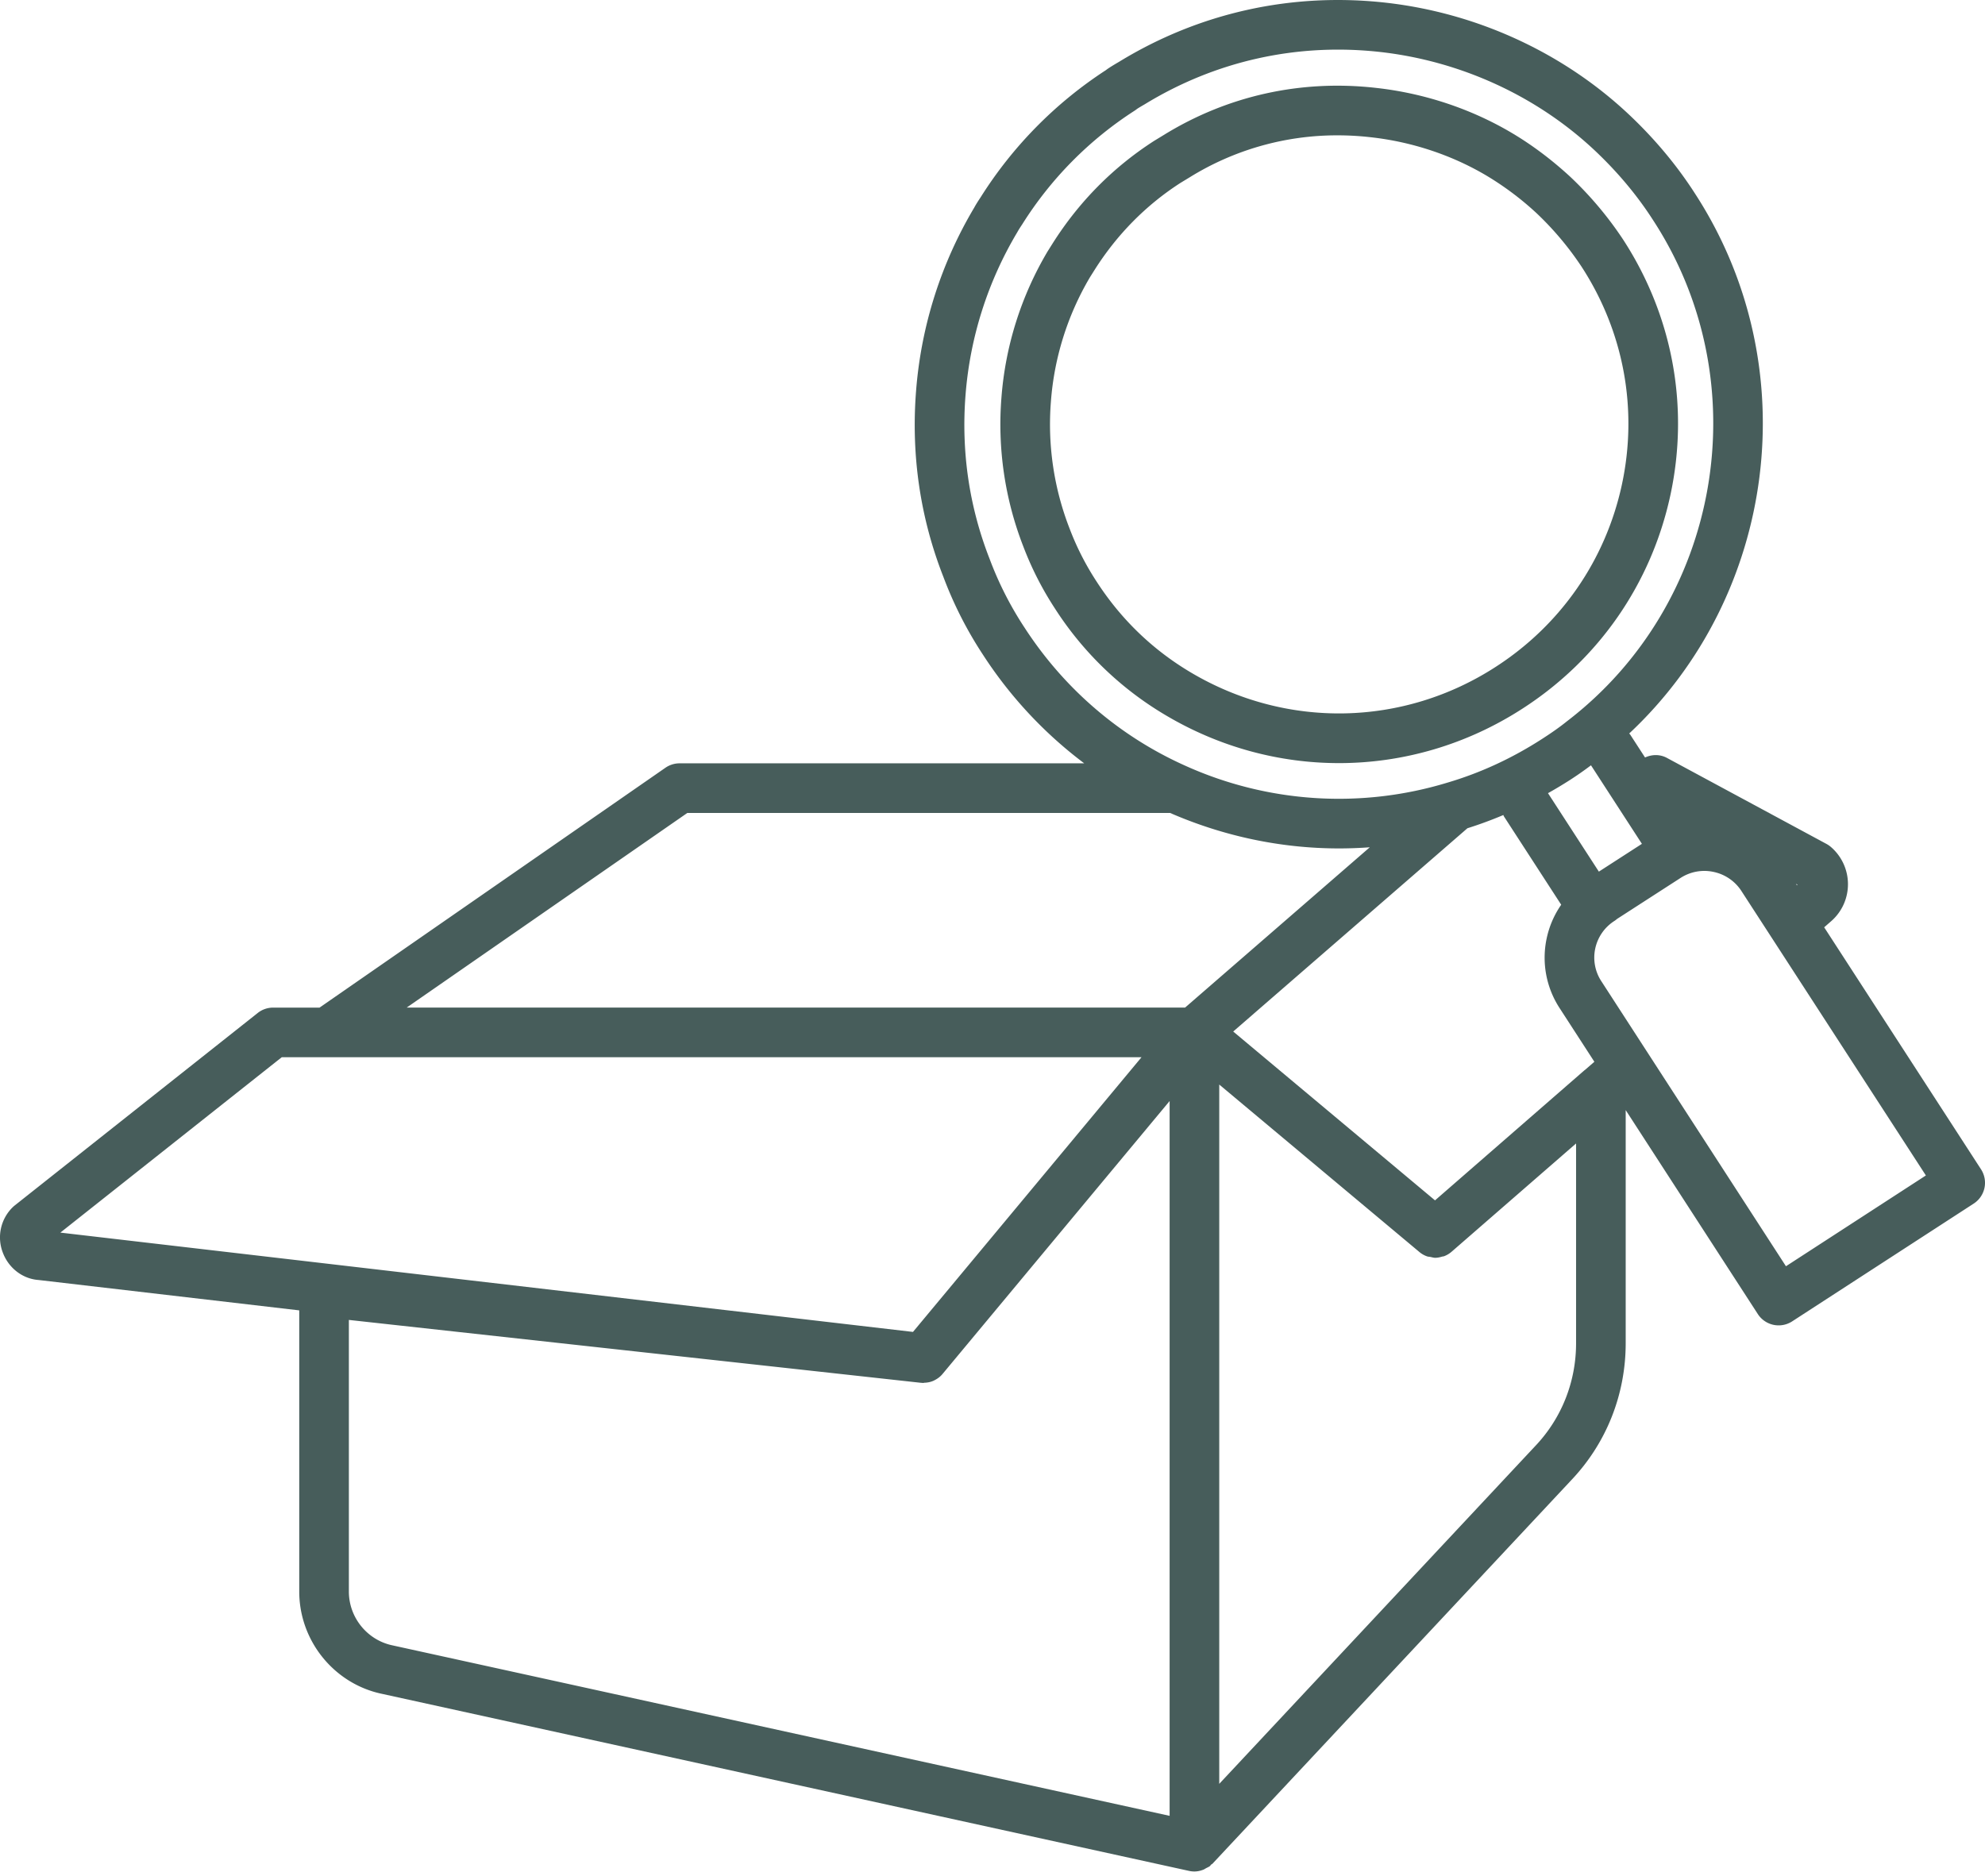 <svg width="182" height="172" viewBox="0 0 182 172" fill="none" xmlns="http://www.w3.org/2000/svg"><path d="M139.645 64.946c6.967-4.509 11.764-11.451 13.51-19.548 0 0 0-.002 0 0 1.742-8.11.211-16.42-4.321-23.409a32.812 32.812 0 0 0-4.886-5.802c-1.697-1.56-3.488-2.902-5.321-3.989-3.741-2.221-8.051-3.652-12.459-4.138-6.889-.782-13.632.717-19.473 4.324l-.871.53c-3.763 2.421-6.896 5.587-9.313 9.41l-.455.723a30.849 30.849 0 0 0-4.237 13.423 30.86 30.86 0 0 0 2.002 13.63 29.522 29.522 0 0 0 2.875 5.655 30.486 30.486 0 0 0 10.193 9.836c4.938 2.928 10.413 4.385 15.878 4.385 5.867 0 11.721-1.682 16.878-5.03Zm-39.13-11.663a25.087 25.087 0 0 1-2.446-4.813 26.34 26.34 0 0 1-1.713-11.65 26.244 26.244 0 0 1 3.579-11.396l.422-.67c2.059-3.257 4.728-5.954 7.878-7.983l.835-.507a25.651 25.651 0 0 1 13.561-3.854c1.005 0 2.018.057 3.033.173 3.774.415 7.454 1.635 10.642 3.529a27.555 27.555 0 0 1 4.541 3.403 28.146 28.146 0 0 1 4.176 4.961c3.862 5.955 5.17 13.046 3.684 19.964-1.491 6.91-5.588 12.837-11.535 16.688-8.502 5.52-19.217 5.73-27.964.549-3.528-2.088-6.449-4.909-8.693-8.394Z" fill="#475D5B"/><path d="m181.634 107.222-14.38-22.19.659-.575a4.493 4.493 0 0 0 1.522-3.407 4.498 4.498 0 0 0-1.571-3.39 2.335 2.335 0 0 0-.4-.274l-14.634-7.891c-.65-.348-1.377-.316-2-.035l-1.368-2.11c-.023-.036-.061-.054-.086-.088 13.522-12.651 16.318-33.662 6.051-49.487-1.659-2.59-3.699-5.037-6.067-7.269-6.025-5.675-13.943-9.318-22.301-10.26-8.627-.963-17.1.918-24.452 5.42-.34.198-.677.397-1.015.623-.064.043-.127.09-.187.138a38.147 38.147 0 0 0-11.492 11.66c-.242.362-.451.695-.587.95a38.695 38.695 0 0 0-5.334 16.817c-.462 5.889.382 11.63 2.5 17.032a35.83 35.83 0 0 0 3.62 7.13 38.897 38.897 0 0 0 9.298 9.98h-37.1c-.463 0-.914.14-1.297.405L29.3 92.396h-4.258c-.513 0-1.01.173-1.412.492L1.344 110.543a2.43 2.43 0 0 0-.198.177 3.868 3.868 0 0 0-.893 4.128c.542 1.453 1.84 2.425 3.284 2.526l23.9 2.785v25.783c0 4.537 3.222 8.489 7.627 9.39l73.964 16.228c.16.036.324.053.487.053.285 0 .563-.066.828-.17.084-.033.154-.086.233-.129.123-.066.254-.114.365-.203.041-.033.057-.085.095-.12.043-.039.1-.055.14-.098l32.908-35.183c3.205-3.382 4.972-7.835 4.972-12.541v-21.374l12.114 18.702a2.275 2.275 0 0 0 3.146.673l16.647-10.802a2.273 2.273 0 0 0 .671-3.146Zm-16.883-26.046-.082-.127.14.076-.058.05Zm-14.208-3.797-3.947 2.548-4.664-7.194a39.66 39.66 0 0 0 1.985-1.19c.779-.503 1.393-.94 1.957-1.366l4.669 7.202Zm-5.21 20.723c-.014.011-.031.017-.045.029l-13.715 11.941-18.503-15.483 21.475-18.64a36.81 36.81 0 0 0 3.294-1.213c.02.036.021.078.044.113l5.26 8.114a8.5 8.5 0 0 0-1.33 3.075 8.467 8.467 0 0 0 1.22 6.459l3.151 4.865-.851.74ZM93.921 57.527a31.454 31.454 0 0 1-3.184-6.272c-1.873-4.786-2.617-9.846-2.208-15.05a34.308 34.308 0 0 1 4.747-14.915c.118-.215.256-.43.45-.72a33.708 33.708 0 0 1 10.314-10.428c.078-.05.151-.104.223-.163.211-.136.428-.261.677-.406 6.521-3.995 13.999-5.654 21.61-4.806 7.385.832 14.377 4.046 19.691 9.05 2.097 1.978 3.899 4.136 5.356 6.416a.036.036 0 0 1 .009.013c9.684 14.92 6.216 35.066-7.942 45.899-.618.498-1.302.985-2.22 1.578-2.755 1.786-5.681 3.143-8.718 4.039a34.2 34.2 0 0 1-24.093-1.566c-6.008-2.697-11.091-7.072-14.712-12.67Zm-30.9 17.019h44.262c4.927 2.145 10.195 3.253 15.482 3.253.942 0 1.885-.035 2.827-.104l-16.936 14.7h-71.37l25.736-17.85Zm-37.188 22.4h78.829l-16.593 19.949-4.36 5.24-78.175-9.107 20.3-16.082Zm6.154 48.996v-24.907l52.434 5.764h.019c.077.008.154.014.23.014.025 0 .048-.016.074-.017.308-.008.602-.069.871-.194.016-.007.03-.017.045-.025.286-.14.548-.33.758-.584l20.822-25.03v65.547l-71.234-15.628c-2.328-.476-4.019-2.555-4.019-4.94Zm108.784-13.351-28.981 30.985V99.451l18.353 15.358c.212.178.45.31.7.398.101.036.208.033.312.054.149.031.296.078.447.078l.011-.002c.212-.001.42-.051.625-.111.051-.015.104-.011.154-.029.252-.093.491-.231.703-.417l11.411-9.927v18.316c0 3.536-1.322 6.877-3.735 9.422Zm22.979-16.478-16.907-26.106a3.96 3.96 0 0 1-.58-3.023 3.99 3.99 0 0 1 1.771-2.543c.069-.043.151-.108.231-.177l5.798-3.743a4.01 4.01 0 0 1 3.06-.566 4.02 4.02 0 0 1 2.563 1.779l16.894 26.054-12.83 8.325Z" fill="#475D5B"/></svg>